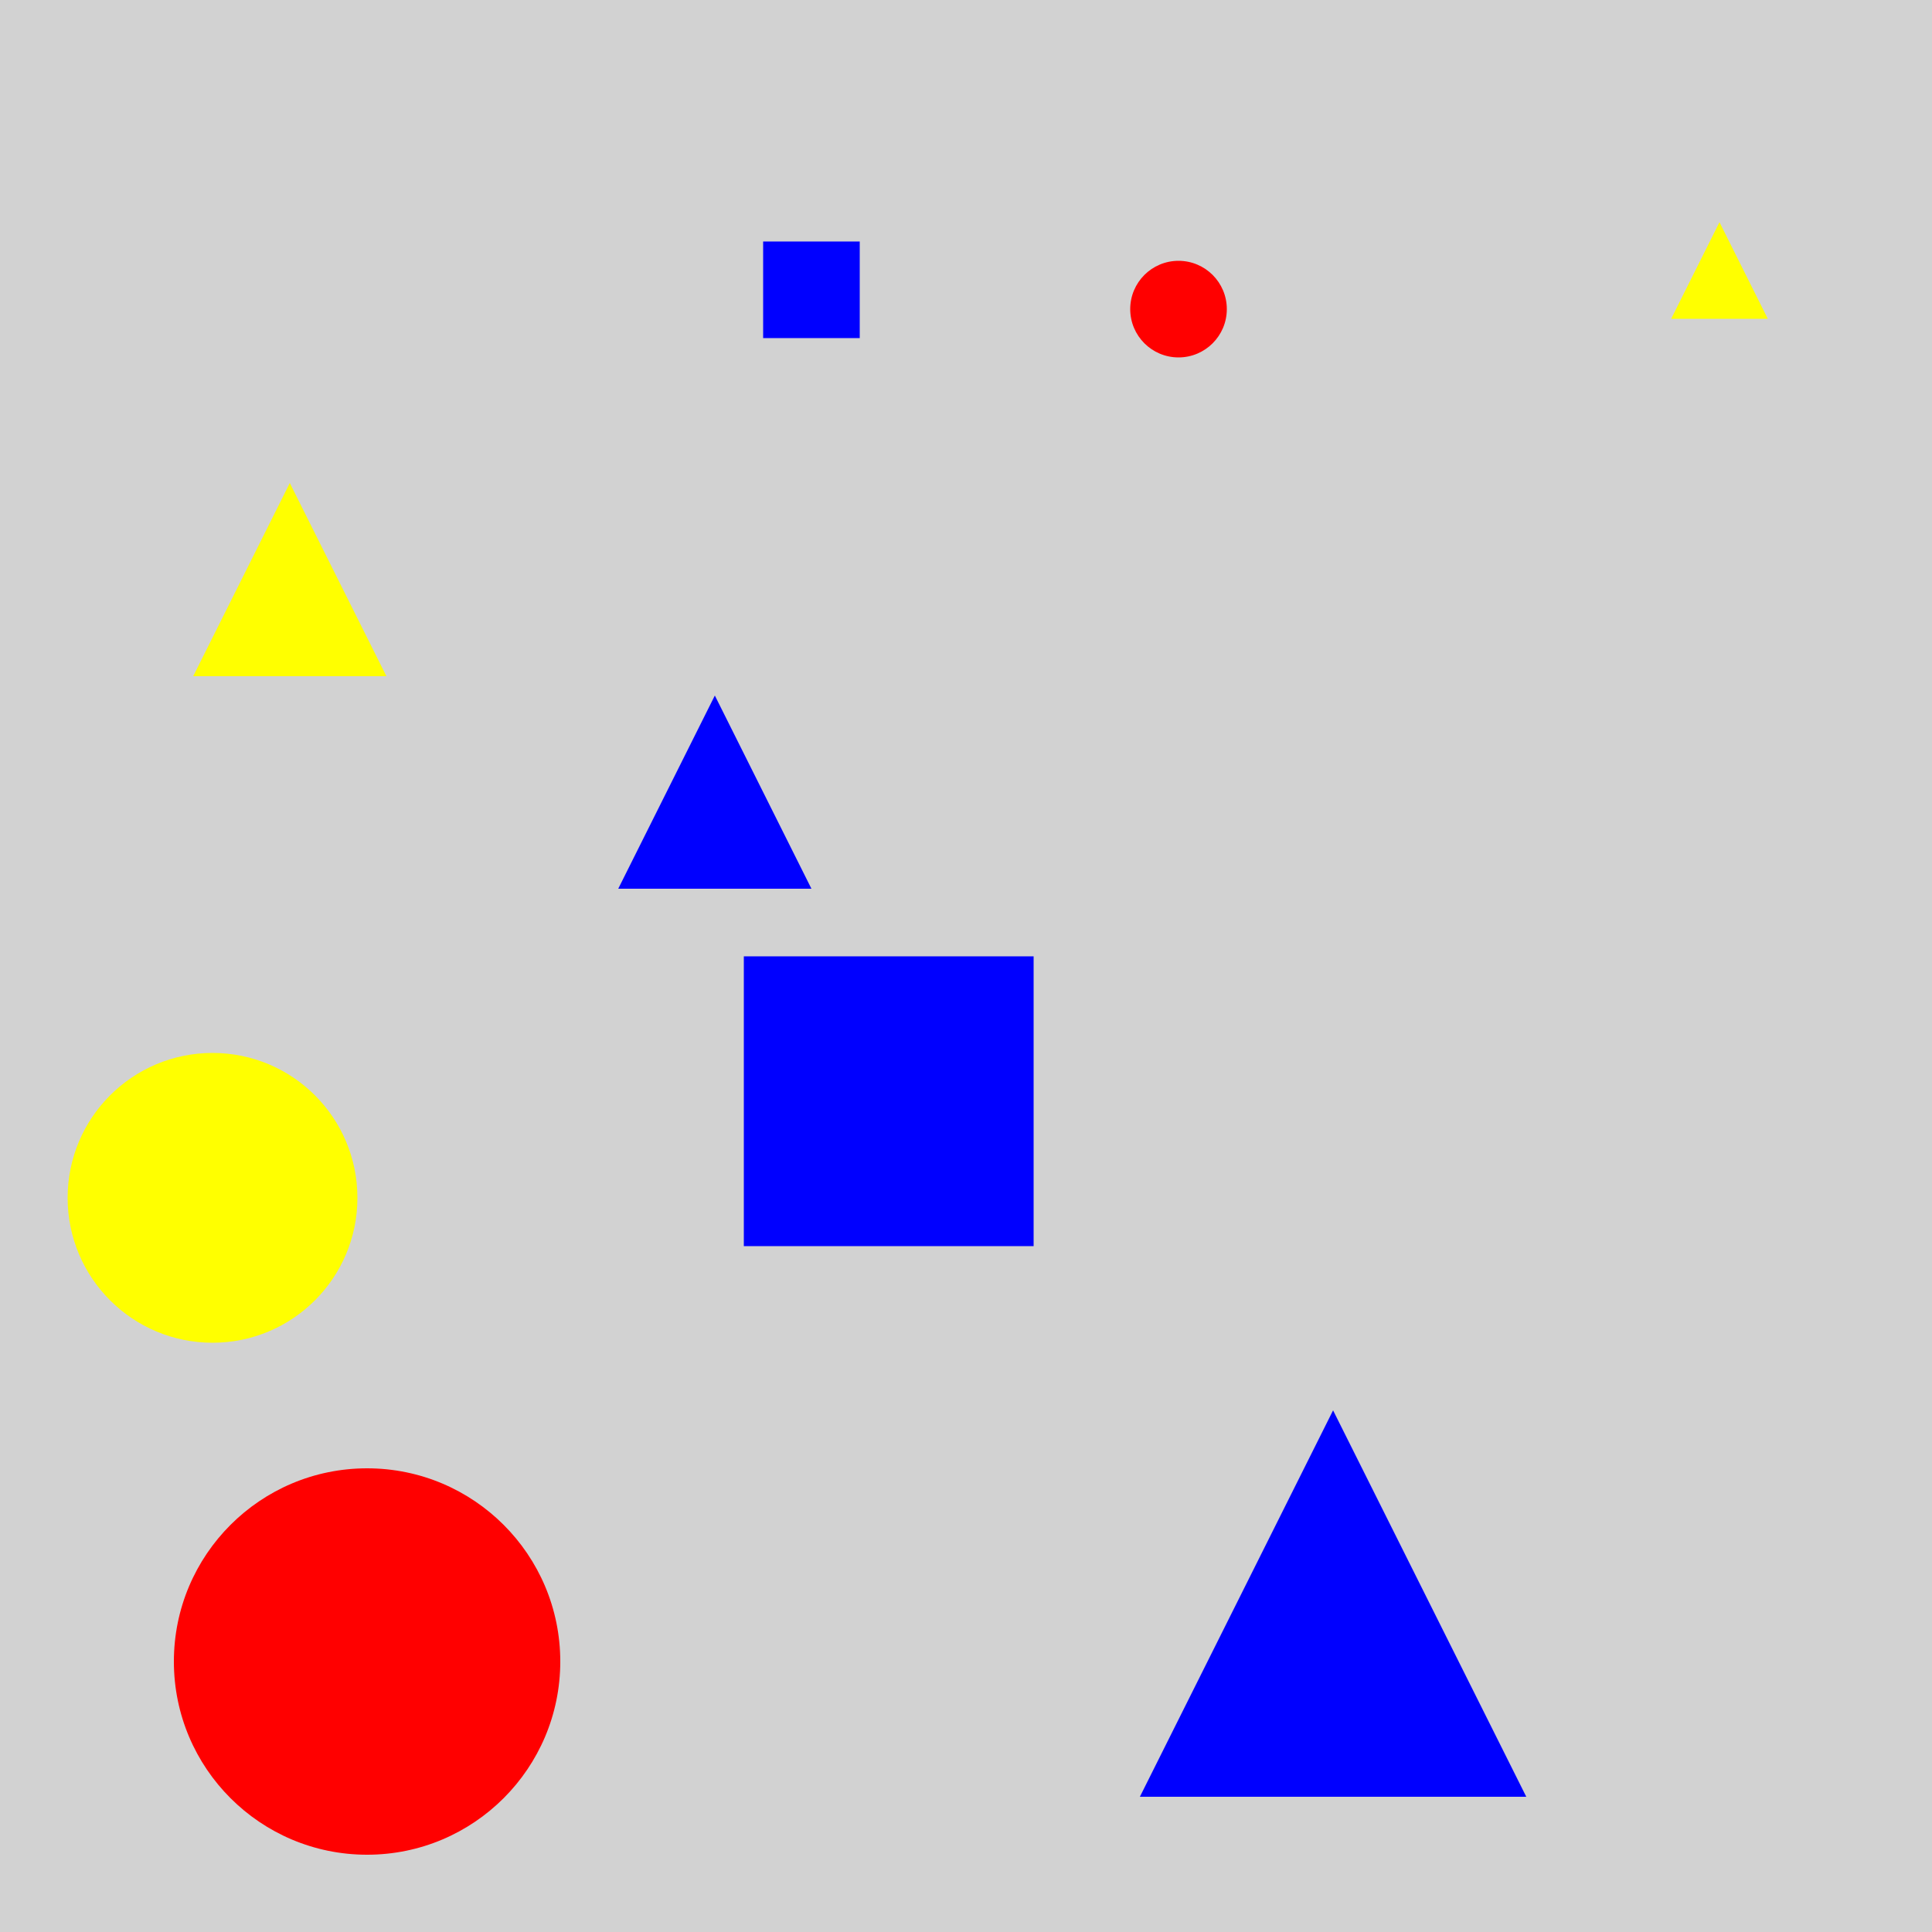 <?xml version="1.0" encoding="utf-8" ?>
<svg baseProfile="full" height="600" version="1.1" viewBox="0,0,100,100" width="600" xmlns="http://www.w3.org/2000/svg" xmlns:ev="http://www.w3.org/2001/xml-events" xmlns:xlink="http://www.w3.org/1999/xlink"><defs /><rect fill="rgb(210, 210, 210)" height="100" width="100" x="0" y="0" /><rect fill="rgb(0, 0, 255)" height="5.0" width="5.0" x="39.5" y="12.5" /><circle cx="61.0" cy="16.0" fill="rgb(255, 0, 0)" r="2.5" /><polygon fill="rgb(255, 255, 0)" points="89.0,11.5 86.5,16.5 91.5,16.5" /><polygon fill="rgb(0, 0, 255)" points="37.0,36.0 32.0,46.0 42.0,46.0" /><polygon fill="rgb(255, 255, 0)" points="15.0,25.0 10.0,35.0 20.0,35.0" /><circle cx="11.0" cy="62.0" fill="rgb(255, 255, 0)" r="7.5" /><rect fill="rgb(0, 0, 255)" height="15.0" width="15.0" x="38.5" y="49.5" /><circle cx="19.0" cy="86.0" fill="rgb(255, 0, 0)" r="10.0" /><polygon fill="rgb(0, 0, 255)" points="69.0,73.0 59.0,93.0 79.0,93.0" /></svg>
